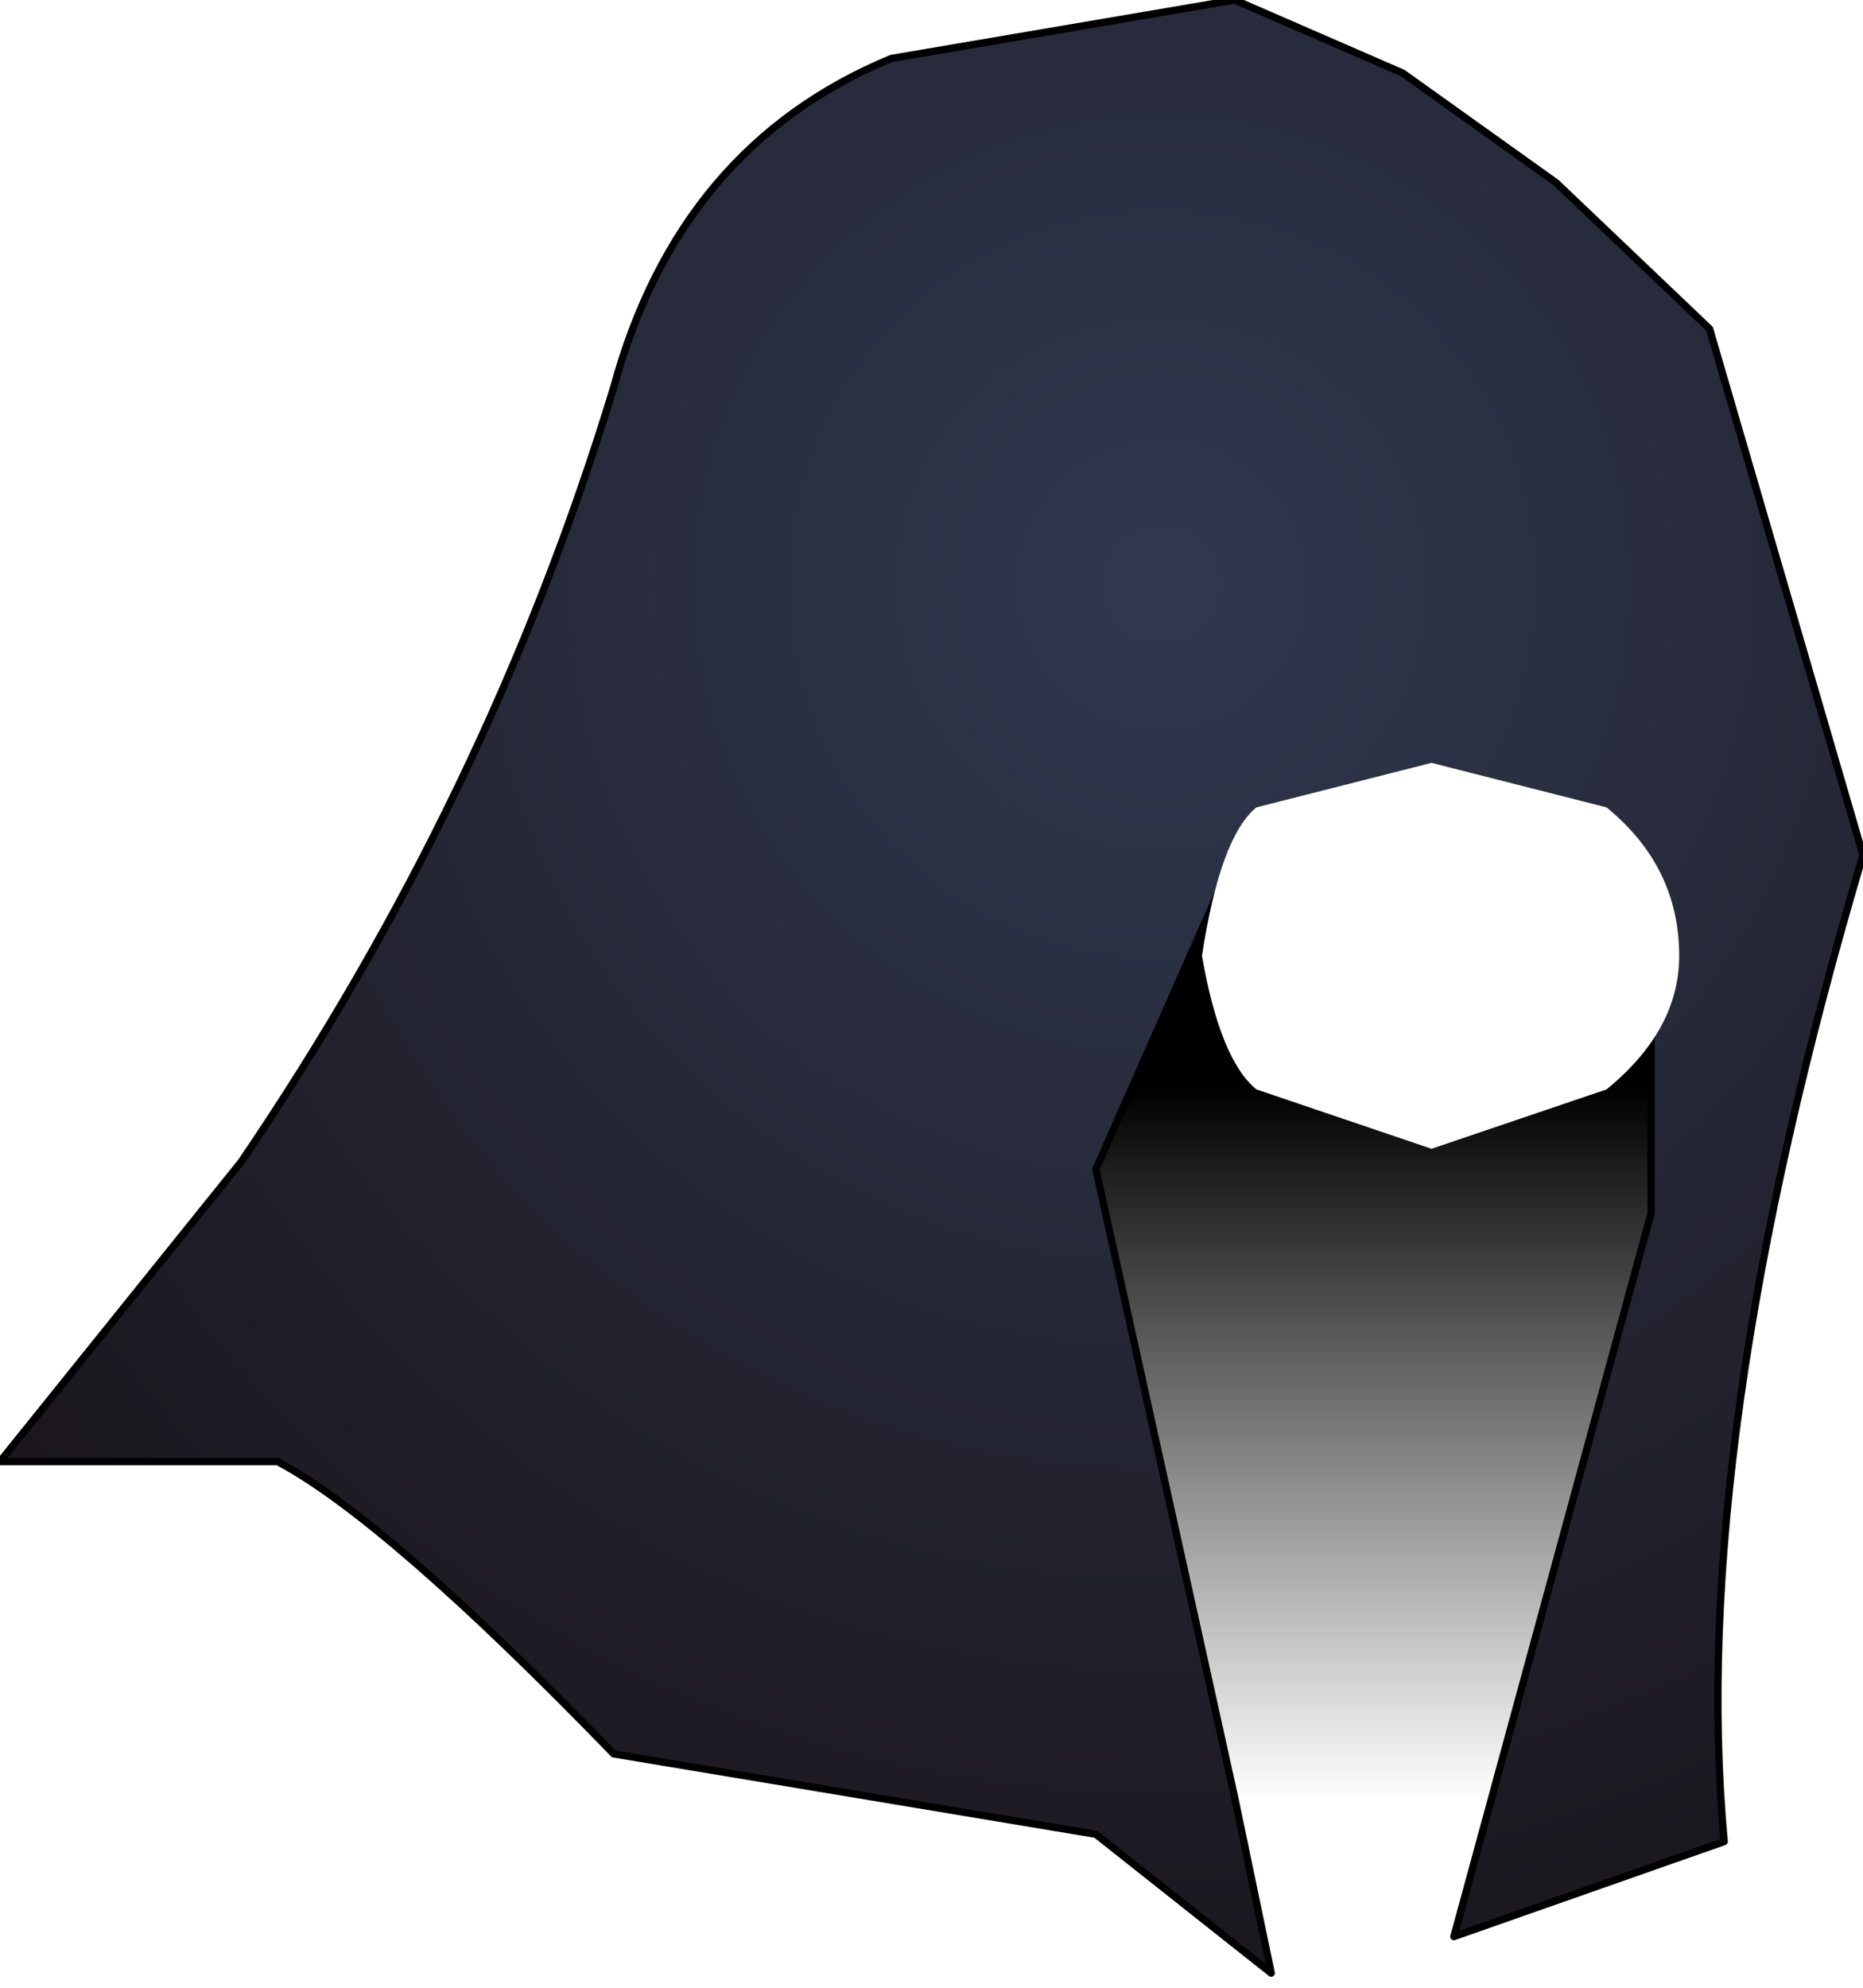 <?xml version="1.0" encoding="UTF-8" standalone="no"?>
<svg xmlns:ffdec="https://www.free-decompiler.com/flash" xmlns:xlink="http://www.w3.org/1999/xlink" ffdec:objectType="frame" height="27.2px" width="25.5px" xmlns="http://www.w3.org/2000/svg">
  <g transform="matrix(2.0, 0.0, 0.0, 2.0, 13.3, 14.8)">
    <use ffdec:characterId="558" height="13.6" transform="matrix(1.0, 0.0, 0.0, 1.0, -6.65, -7.4)" width="12.75" xlink:href="#shape0"/>
    <filter id="filter0">
      <feFlood flood-color="#0099ff" flood-opacity="1.0" result="filterResult0"/>
      <feComposite in="filterResult0" in2="SourceGraphic" operator="out" result="filterResult1"/>
      <feConvolveMatrix divisor="9.0" in="filterResult1" kernelMatrix="1 1 1 1 1 1 1 1 1" order="3 3" result="filterResult2"/>
      <feComposite in="filterResult2" in2="SourceGraphic" operator="in" result="filterResult3"/>
      <feComposite in="filterResult3" in2="SourceGraphic" operator="over" result="filterResult4"/>
      <feColorMatrix in="filterResult4" result="filterResult5" type="matrix" values="0 0 0 0 0.0,0 0 0 0 0.4,0 0 0 0 1.0,0 0 0 1 0"/>
      <feConvolveMatrix divisor="4.0" in="filterResult5" kernelMatrix="1 1 1 1" order="2 2" result="filterResult6"/>
      <feComposite in="filterResult4" in2="filterResult6" operator="over" result="filterResult7"/>
    </filter>
    <use ffdec:characterId="60" filter="url(#filter0)" height="3.0" transform="matrix(1.0, 0.0, 0.0, 0.88, 1.6, -2.17)" width="3.0" xlink:href="#sprite0"/>
  </g>
  <defs>
    <g id="shape0" transform="matrix(1.0, 0.0, 0.0, 1.0, 6.65, 7.4)">
      <path d="M3.3 5.85 L3.55 6.2 1.8 4.9 0.85 0.6 1.8 -1.55 Q2.75 -0.9 4.65 -1.3 L4.65 0.9 3.3 5.85" fill="url(#gradient0)" fill-rule="evenodd" stroke="none"/>
      <path d="M1.8 4.9 L2.05 6.1 0.85 5.15 -2.45 4.6 Q-4.0 3.0 -4.75 2.6 L-6.65 2.6 -5.0 0.55 Q-3.3 -1.95 -2.45 -4.75 -2.0 -6.4 -0.55 -7.0 L1.8 -7.4 2.95 -6.9 4.0 -6.15 5.05 -5.15 6.1 -1.55 Q4.9 2.5 5.15 5.2 L3.3 5.85 4.65 0.9 4.65 -1.3 Q2.75 -0.9 1.8 -1.55 L0.85 0.6 1.8 4.9" fill="url(#gradient1)" fill-rule="evenodd" stroke="none"/>
      <path d="M1.8 4.9 L2.05 6.1 0.85 5.15 -2.45 4.6 Q-4.0 3.0 -4.75 2.6 L-6.65 2.6 -5.0 0.55 Q-3.3 -1.95 -2.45 -4.75 -2.0 -6.4 -0.55 -7.0 L1.8 -7.4 2.95 -6.9 4.0 -6.15 5.05 -5.15 6.1 -1.55 Q4.9 2.5 5.15 5.2 L3.3 5.85 4.65 0.9 4.65 -1.3 Q2.75 -0.9 1.8 -1.55 L0.85 0.6 1.8 4.9 Z" fill="none" stroke="#000000" stroke-linecap="round" stroke-linejoin="round" stroke-width="0.05"/>
    </g>
    <linearGradient gradientTransform="matrix(-1.0E-4, -0.004, 0.002, 0.0, 2.8, 1.65)" gradientUnits="userSpaceOnUse" id="gradient0" spreadMethod="pad" x1="-819.2" x2="819.2">
      <stop offset="0.0" stop-color="#000000" stop-opacity="0.0"/>
      <stop offset="0.745" stop-color="#000000"/>
    </linearGradient>
    <radialGradient cx="0" cy="0" gradientTransform="matrix(0.012, 0.0, 0.0, 0.012, 1.3, -3.4)" gradientUnits="userSpaceOnUse" id="gradient1" r="819.2" spreadMethod="pad">
      <stop offset="0.0" stop-color="#303950"/>
      <stop offset="1.0" stop-color="#1b161d"/>
    </radialGradient>
    <g id="sprite0" transform="matrix(1.0, 0.0, 0.0, 1.0, 1.5, 1.5)">
      <use ffdec:characterId="59" height="1.3" transform="matrix(0.005, 0.0, 0.0, 2.308, -1.524, -1.512)" width="653.2" xlink:href="#shape1"/>
    </g>
    <g id="shape1" transform="matrix(1.0, 0.0, 0.0, 1.0, 277.5, 12.55)">
      <path d="M36.7 -12.55 L276.3 -12.4 Q375.7 -12.2 375.7 -11.9 375.7 -11.65 276.3 -11.45 L36.7 -11.25 -203.0 -11.45 Q-252.65 -11.55 -277.5 -11.9 -252.65 -12.3 -203.0 -12.4 L36.7 -12.55" fill="#ffffff" fill-rule="evenodd" stroke="none"/>
    </g>
  </defs>
</svg>
